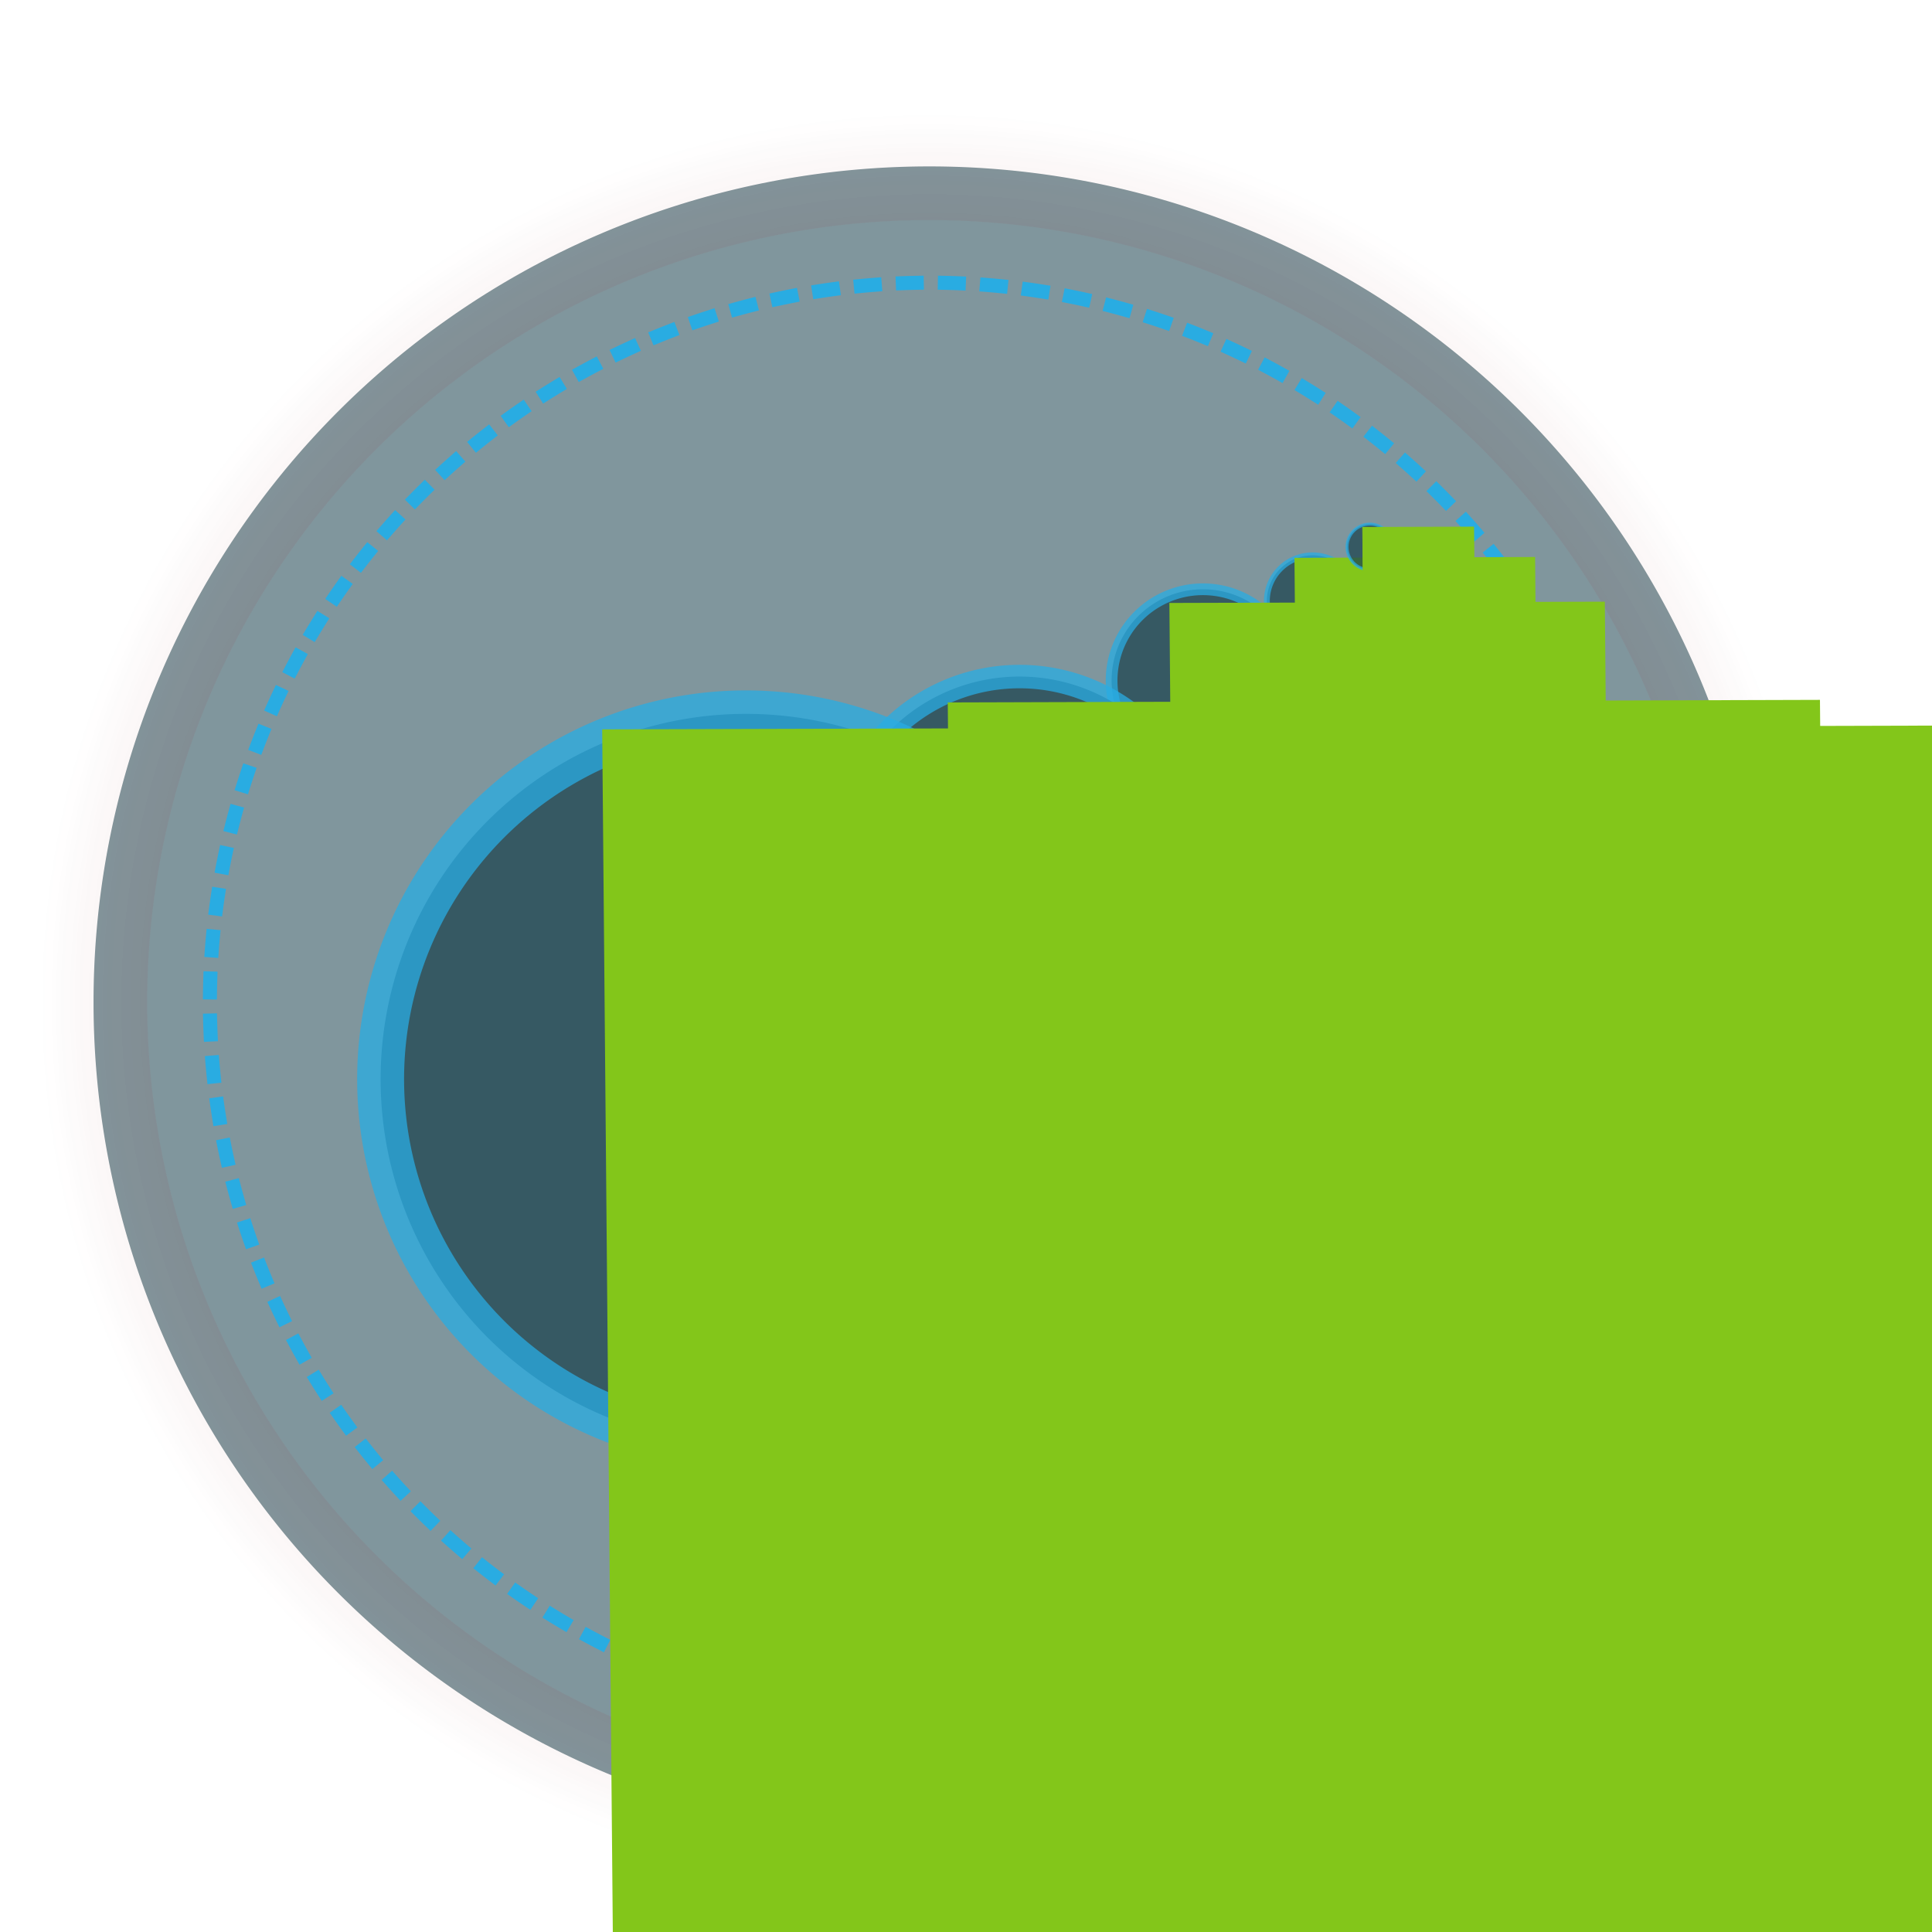 <?xml version="1.0" encoding="UTF-8" standalone="no"?>
<!-- Created with Inkscape (http://www.inkscape.org/) -->

<svg
   xmlns:dc="http://purl.org/dc/elements/1.1/"
   xmlns:cc="http://creativecommons.org/ns#"
   xmlns:rdf="http://www.w3.org/1999/02/22-rdf-syntax-ns#"
   xmlns:svg="http://www.w3.org/2000/svg"
   xmlns="http://www.w3.org/2000/svg"
   xmlns:xlink="http://www.w3.org/1999/xlink"
   xmlns:sodipodi="http://sodipodi.sourceforge.net/DTD/sodipodi-0.dtd"
   xmlns:inkscape="http://www.inkscape.org/namespaces/inkscape"
   version="1.2"
   width="530.67"
   height="530.67"
   id="svg3148"
   inkscape:version="0.48.3.1 r9886"
   sodipodi:docname="logo_singolo_sfumatura.svg"
   inkscape:export-filename="/home/maria/Scrivania/logo_singolo_sfumatura.png"
   inkscape:export-xdpi="129"
   inkscape:export-ydpi="129">
  <sodipodi:namedview
     pagecolor="#ffffff"
     bordercolor="#666666"
     borderopacity="1"
     objecttolerance="10"
     gridtolerance="10"
     guidetolerance="10"
     inkscape:pageopacity="0"
     inkscape:pageshadow="2"
     inkscape:window-width="1375"
     inkscape:window-height="876"
     id="namedview44"
     showgrid="false"
     inkscape:zoom="0.68298344"
     inkscape:cx="168.58828"
     inkscape:cy="310.21132"
     inkscape:window-x="65"
     inkscape:window-y="24"
     inkscape:window-maximized="1"
     inkscape:current-layer="svg3148" />
  <defs
     id="defs3150">
    <linearGradient
       id="linearGradient3823">
      <stop
         id="stop3825"
         style="stop-color:#7c0000;stop-opacity:1"
         offset="0" />
      <stop
         id="stop3827"
         style="stop-color:#7c0000;stop-opacity:0"
         offset="1" />
    </linearGradient>
    <radialGradient
       cx="165"
       cy="127"
       r="58.531"
       fx="165"
       fy="127"
       id="radialGradient3809"
       xlink:href="#linearGradient3823"
       gradientUnits="userSpaceOnUse" />
    <filter
       x="-0.116"
       y="-0.116"
       width="1.232"
       height="1.232"
       color-interpolation-filters="sRGB"
       id="filter3833">
      <feGaussianBlur
         id="feGaussianBlur3835"
         stdDeviation="5.323" />
    </filter>
  </defs>
  <g
     transform="translate(10.999,30.999)"
     id="layer1">
    <path
       d="m 220,127 a 55,55 0 1 1 -110,0 55,55 0 1 1 110,0 z"
       transform="matrix(4.174,0,0,4.174,-444.447,-285.818)"
       id="path3032-4"
       style="opacity:0.75;fill:#1e4451;fill-opacity:1;stroke:url(#radialGradient3809);stroke-width:7.063;stroke-linecap:square;stroke-linejoin:round;stroke-miterlimit:0;stroke-opacity:1;stroke-dasharray:none;stroke-dashoffset:0;display:inline;filter:url(#filter3833)"
       inkscape:connector-curvature="0" />
    <path
       d="m 220,127 a 55,55 0 1 1 -110,0 55,55 0 1 1 110,0 z"
       transform="matrix(3.595,0,0,3.595,-348.792,-212.193)"
       id="path4273"
       style="fill:none;stroke:#29ace2;stroke-width:1.071;stroke-linecap:square;stroke-linejoin:round;stroke-miterlimit:0;stroke-opacity:1;stroke-dasharray:1.071, 2.143;stroke-dashoffset:0;display:inline"
       inkscape:connector-curvature="0" />
    <g
       transform="matrix(0.356,0,0,0.356,975.598,417.474)"
       id="g4301"
       style="display:inline">
      <path
         d="m 220,127 a 55,55 0 1 1 -110,0 55,55 0 1 1 110,0 z"
         transform="matrix(0.641,0,0,0.641,-1864.399,-877.42)"
         id="path4303"
         style="opacity:0.75;fill:#1e4451;fill-opacity:1;stroke:#29ace2;stroke-width:7.063;stroke-linecap:square;stroke-linejoin:round;stroke-miterlimit:0;stroke-opacity:1;stroke-dasharray:none;stroke-dashoffset:0;display:inline"
         inkscape:connector-curvature="0" />
      <flowRoot
         transform="matrix(0.562,-0.002,0.006,0.697,-1858.6,-887.46)"
         id="flowRoot4305"
         xml:space="preserve"
         style="font-size:72px;font-style:normal;font-variant:normal;font-weight:500;font-stretch:normal;text-align:start;line-height:125%;letter-spacing:0px;word-spacing:0px;writing-mode:lr-tb;text-anchor:start;fill:#83c61a;fill-opacity:1;stroke:#83c61a;stroke-width:2;stroke-miterlimit:4;stroke-opacity:1;stroke-dasharray:none;display:inline;font-family:Artifika;-inkscape-font-specification:Artifika Medium"><flowRegion
           id="flowRegion4307"><rect
             width="328.357"
             height="211.559"
             x="153.16"
             y="84.813"
             id="rect4309"
             style="font-size:72px;font-style:normal;font-variant:normal;font-weight:500;font-stretch:normal;text-align:start;line-height:125%;writing-mode:lr-tb;text-anchor:start;fill:#83c61a;fill-opacity:1;stroke:#83c61a;stroke-width:2;stroke-miterlimit:4;stroke-opacity:1;stroke-dasharray:none;font-family:Artifika;-inkscape-font-specification:Artifika Medium" /></flowRegion><flowPara
           id="flowPara4311">P</flowPara></flowRoot>    </g>
    <g
       transform="matrix(0.356,0,0,0.356,951.487,402.648)"
       id="g4289"
       style="display:inline">
      <path
         d="m 220,127 a 55,55 0 1 1 -110,0 55,55 0 1 1 110,0 z"
         transform="matrix(0.32,0,0,0.32,-1699.486,-836.737)"
         id="path4291"
         style="opacity:0.75;fill:#1e4451;fill-opacity:1;stroke:#29ace2;stroke-width:7.063;stroke-linecap:square;stroke-linejoin:round;stroke-miterlimit:0;stroke-opacity:1;stroke-dasharray:none;stroke-dashoffset:0;display:inline"
         inkscape:connector-curvature="0" />
      <flowRoot
         transform="matrix(0.261,-7.7019862e-4,0.003,0.323,-1692.499,-838.473)"
         id="flowRoot4293"
         xml:space="preserve"
         style="font-size:72px;font-style:normal;font-variant:normal;font-weight:500;font-stretch:normal;text-align:start;line-height:125%;letter-spacing:0px;word-spacing:0px;writing-mode:lr-tb;text-anchor:start;fill:#83c61a;fill-opacity:1;stroke:#83c61a;stroke-width:2;stroke-miterlimit:4;stroke-opacity:1;stroke-dasharray:none;display:inline;font-family:Artifika;-inkscape-font-specification:Artifika Medium"><flowRegion
           id="flowRegion4295"><rect
             width="328.357"
             height="211.559"
             x="153.16"
             y="84.813"
             id="rect4297"
             style="font-size:72px;font-style:normal;font-variant:normal;font-weight:500;font-stretch:normal;text-align:start;line-height:125%;writing-mode:lr-tb;text-anchor:start;fill:#83c61a;fill-opacity:1;stroke:#83c61a;stroke-width:2;stroke-miterlimit:4;stroke-opacity:1;stroke-dasharray:none;font-family:Artifika;-inkscape-font-specification:Artifika Medium" /></flowRegion><flowPara
           id="flowPara4299">Y</flowPara></flowRoot>    </g>
    <g
       transform="matrix(0.356,0,0,0.356,1048.922,439.352)"
       id="g4313"
       style="display:inline">
      <path
         d="m 220,127 a 55,55 0 1 1 -110,0 55,55 0 1 1 110,0 z"
         transform="matrix(1.281,0,0,1.281,-2260.552,-958.787)"
         id="path4315"
         style="opacity:0.75;fill:#1e4451;fill-opacity:1;stroke:#29ace2;stroke-width:7.063;stroke-linecap:square;stroke-linejoin:round;stroke-miterlimit:0;stroke-opacity:1;stroke-dasharray:none;stroke-dashoffset:0;display:inline"
         inkscape:connector-curvature="0" />
      <flowRoot
         transform="matrix(1.017,-0.003,0.011,1.26,-2230.727,-961.146)"
         id="flowRoot4317"
         xml:space="preserve"
         style="font-size:72px;font-style:normal;font-variant:normal;font-weight:500;font-stretch:normal;text-align:start;line-height:125%;letter-spacing:0px;word-spacing:0px;writing-mode:lr-tb;text-anchor:start;fill:#83c61a;fill-opacity:1;stroke:#83c61a;stroke-width:2;stroke-miterlimit:4;stroke-opacity:1;stroke-dasharray:none;display:inline;font-family:Artifika;-inkscape-font-specification:Artifika Medium"><flowRegion
           id="flowRegion4319"><rect
             width="328.357"
             height="211.559"
             x="153.16"
             y="84.813"
             id="rect4321"
             style="font-size:72px;font-style:normal;font-variant:normal;font-weight:500;font-stretch:normal;text-align:start;line-height:125%;writing-mode:lr-tb;text-anchor:start;fill:#83c61a;fill-opacity:1;stroke:#83c61a;stroke-width:2;stroke-miterlimit:4;stroke-opacity:1;stroke-dasharray:none;font-family:Artifika;-inkscape-font-specification:Artifika Medium" /></flowRegion><flowPara
           id="flowPara4323">T</flowPara></flowRoot>    </g>
    <g
       transform="matrix(0.356,0,0,0.356,1095.596,488.401)"
       id="g4325"
       style="display:inline">
      <path
         d="m 220,127 a 55,55 0 1 1 -110,0 55,55 0 1 1 110,0 z"
         transform="matrix(2.563,0,0,2.563,-2744.689,-1121.52)"
         id="path4327"
         style="opacity:0.75;fill:#1e4451;fill-opacity:1;stroke:#29ace2;stroke-width:7.063;stroke-linecap:square;stroke-linejoin:round;stroke-miterlimit:0;stroke-opacity:1;stroke-dasharray:none;stroke-dashoffset:0;display:inline"
         inkscape:connector-curvature="0" />
      <flowRoot
         transform="matrix(2.037,-0.006,0.022,2.525,-2688.949,-1127.735)"
         id="flowRoot4329"
         xml:space="preserve"
         style="font-size:72px;font-style:normal;font-variant:normal;font-weight:500;font-stretch:normal;text-align:start;line-height:125%;letter-spacing:0px;word-spacing:0px;writing-mode:lr-tb;text-anchor:start;fill:#83c61a;fill-opacity:1;stroke:#83c61a;stroke-width:2;stroke-miterlimit:4;stroke-opacity:1;stroke-dasharray:none;display:inline;font-family:Artifika;-inkscape-font-specification:Artifika Medium"><flowRegion
           id="flowRegion4331"><rect
             width="328.357"
             height="211.559"
             x="153.16"
             y="84.813"
             id="rect4333"
             style="font-size:72px;font-style:normal;font-variant:normal;font-weight:500;font-stretch:normal;text-align:start;line-height:125%;writing-mode:lr-tb;text-anchor:start;fill:#83c61a;fill-opacity:1;stroke:#83c61a;stroke-width:2;stroke-miterlimit:4;stroke-opacity:1;stroke-dasharray:none;font-family:Artifika;-inkscape-font-specification:Artifika Medium" /></flowRegion><flowPara
           id="flowPara4335">N</flowPara></flowRoot>    </g>
    <g
       transform="matrix(0.356,0,0,0.356,1223.734,548.844)"
       id="g4337"
       style="display:inline">
      <path
         d="m 220,127 a 55,55 0 1 1 -110,0 55,55 0 1 1 110,0 z"
         transform="matrix(5.125,0,0,5.125,-3738.43,-1446.987)"
         id="path4339"
         style="opacity:0.75;fill:#1e4451;fill-opacity:1;stroke:#29ace2;stroke-width:7.063;stroke-linecap:square;stroke-linejoin:round;stroke-miterlimit:0;stroke-opacity:1;stroke-dasharray:none;stroke-dashoffset:0;display:inline"
         inkscape:connector-curvature="0" />
      <flowRoot
         transform="matrix(4.569,-0.013,0.05,5.662,-3703.135,-1538.588)"
         id="flowRoot4341"
         xml:space="preserve"
         style="font-size:72px;font-style:normal;font-variant:normal;font-weight:500;font-stretch:normal;text-align:start;line-height:125%;letter-spacing:0px;word-spacing:0px;writing-mode:lr-tb;text-anchor:start;fill:#83c61a;fill-opacity:1;stroke:#83c61a;stroke-width:2;stroke-miterlimit:4;stroke-opacity:1;stroke-dasharray:none;display:inline;font-family:Artifika;-inkscape-font-specification:Artifika Medium"><flowRegion
           id="flowRegion4343"><rect
             width="328.357"
             height="211.559"
             x="153.16"
             y="84.813"
             id="rect4345"
             style="font-size:72px;font-style:normal;font-variant:normal;font-weight:500;font-stretch:normal;text-align:start;line-height:125%;writing-mode:lr-tb;text-anchor:start;fill:#83c61a;fill-opacity:1;stroke:#83c61a;stroke-width:2;stroke-miterlimit:4;stroke-opacity:1;stroke-dasharray:none;font-family:Artifika;-inkscape-font-specification:Artifika Medium" /></flowRegion><flowPara
           id="flowPara4347">E</flowPara></flowRoot>    </g>
  </g>
</svg>
